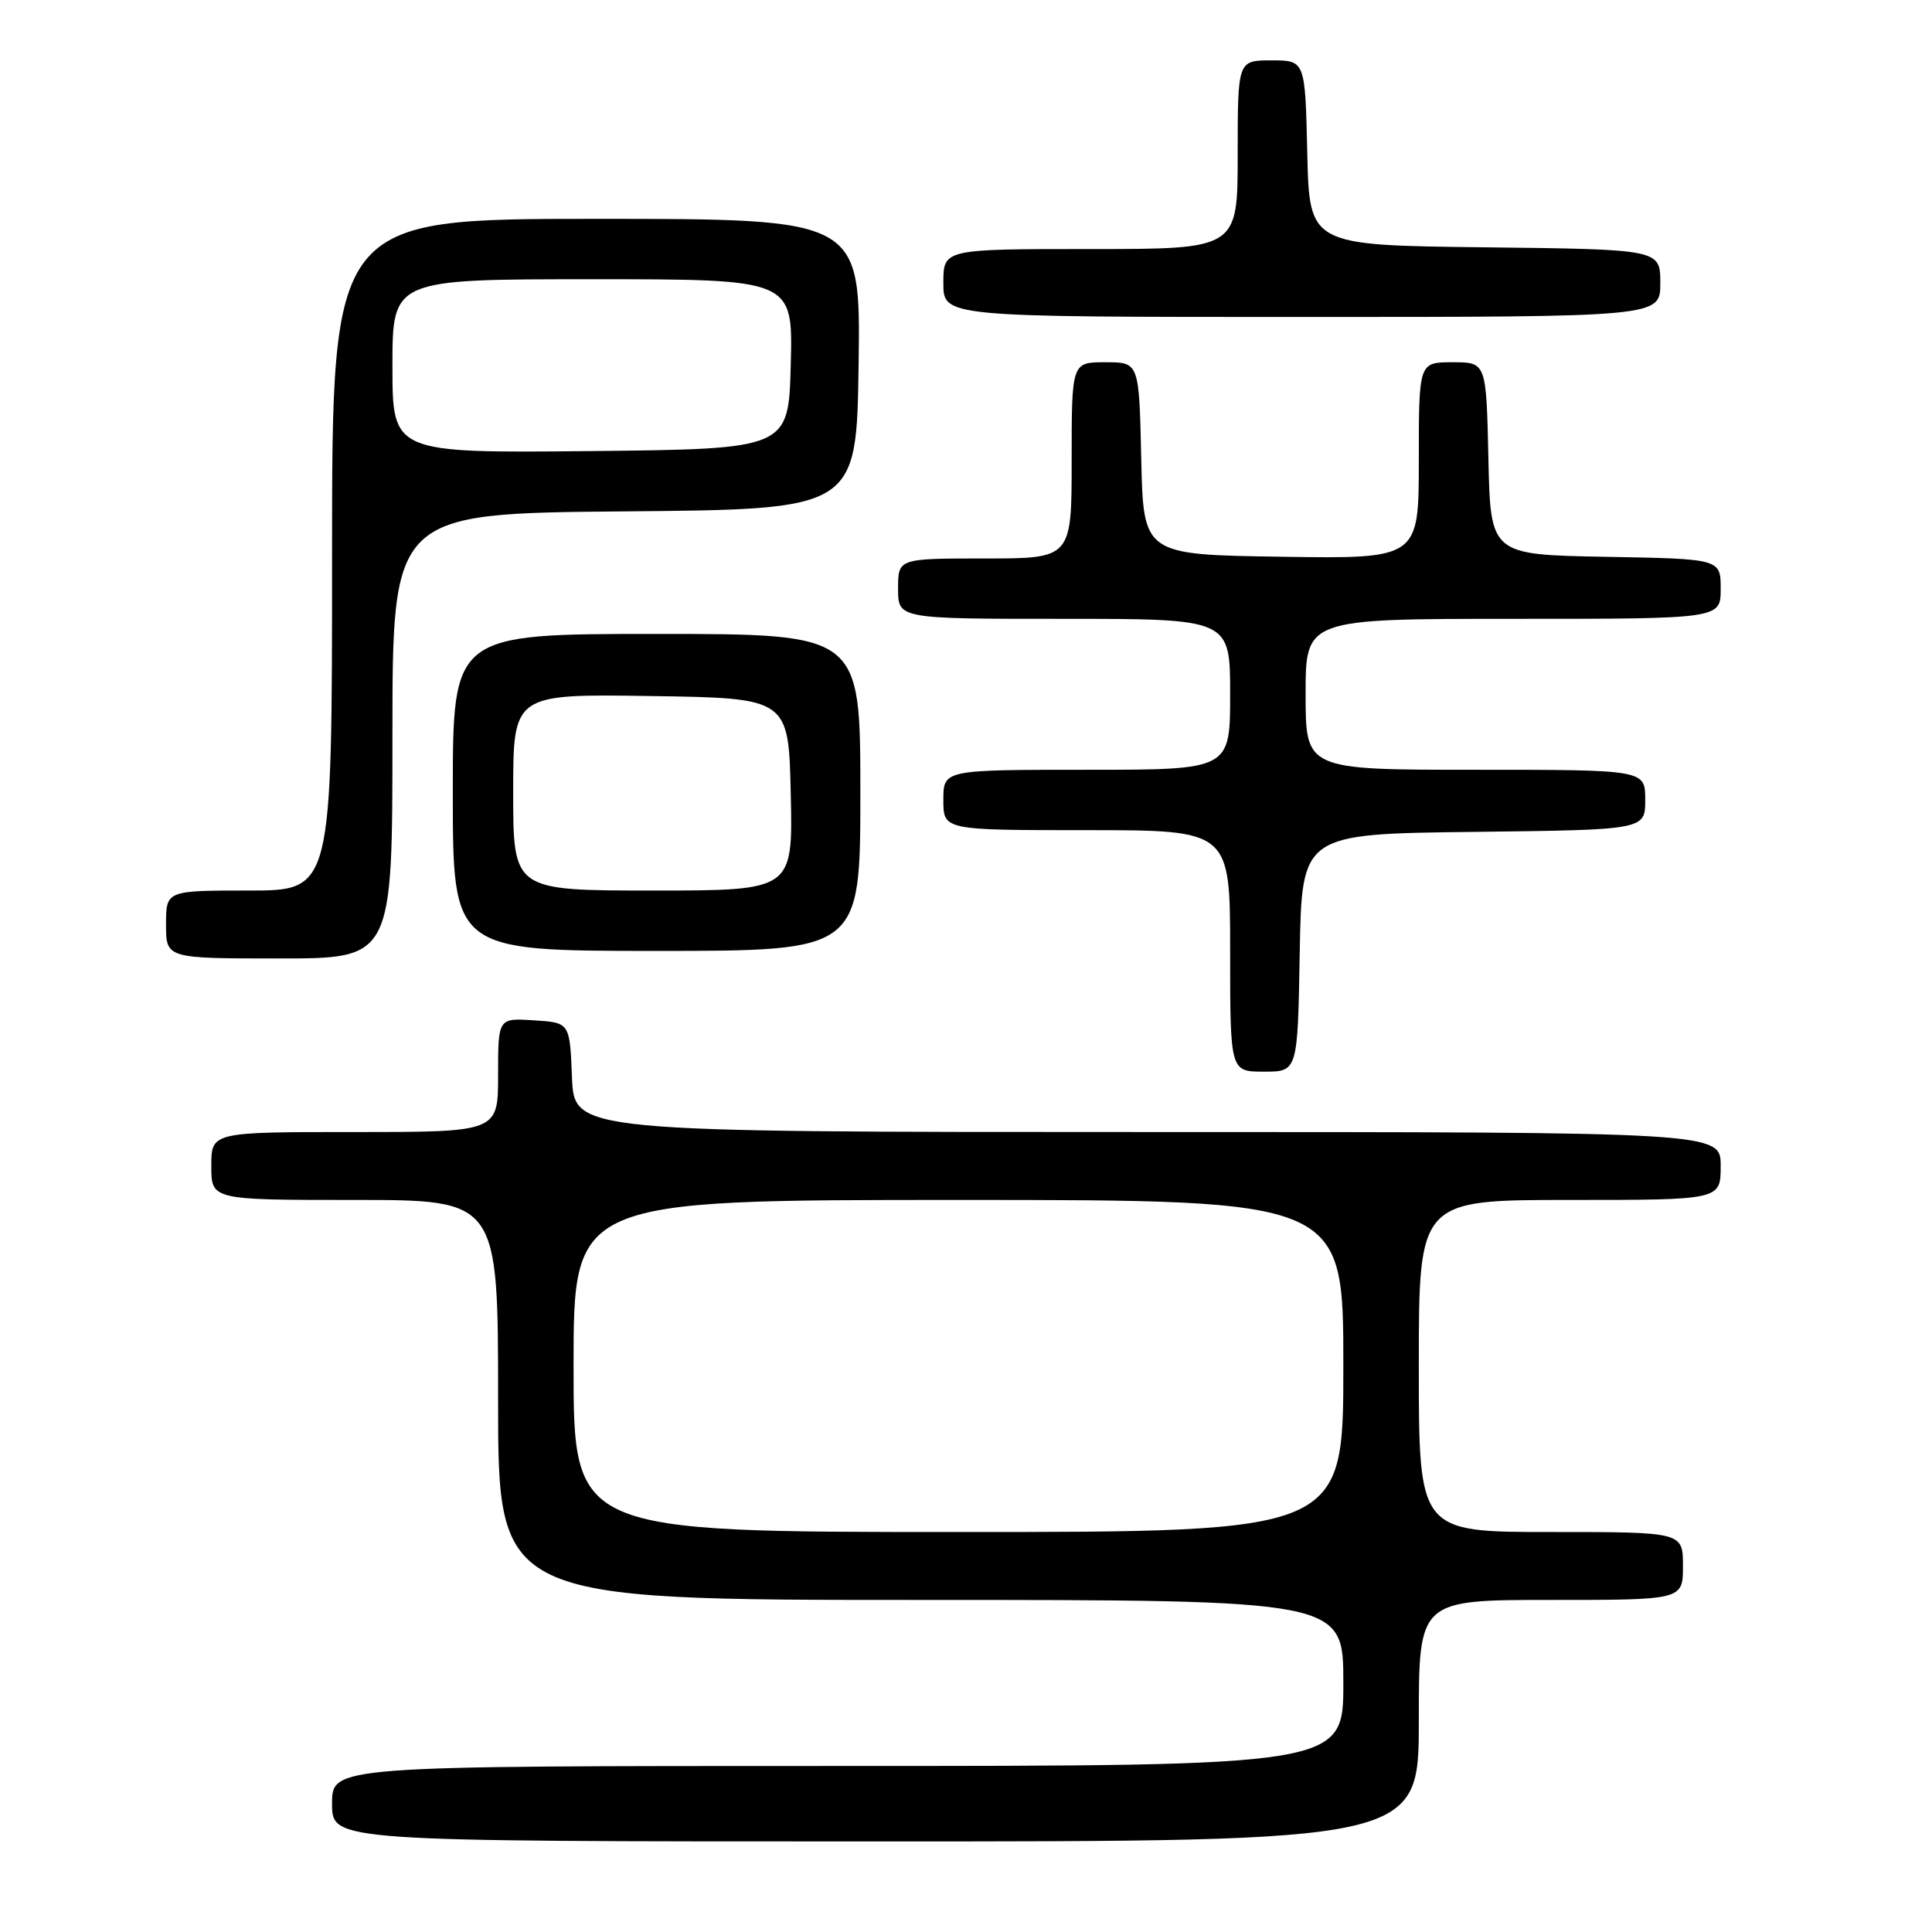 <?xml version="1.0" encoding="UTF-8" standalone="no"?>
<!DOCTYPE svg PUBLIC "-//W3C//DTD SVG 1.1//EN" "http://www.w3.org/Graphics/SVG/1.1/DTD/svg11.dtd" >
<svg xmlns="http://www.w3.org/2000/svg" xmlns:xlink="http://www.w3.org/1999/xlink" version="1.1" viewBox="0 0 256 256">
 <g >
 <path fill="currentColor"
d=" M 188.00 228.00 C 188.00 212.00 188.00 212.00 205.50 212.00 C 223.00 212.00 223.00 212.00 223.00 207.50 C 223.00 203.00 223.00 203.00 205.50 203.00 C 188.00 203.00 188.00 203.00 188.00 181.00 C 188.00 159.00 188.00 159.00 208.00 159.00 C 228.00 159.00 228.00 159.00 228.00 154.50 C 228.00 150.00 228.00 150.00 152.04 150.00 C 76.09 150.00 76.09 150.00 75.79 142.75 C 75.50 135.50 75.50 135.50 70.75 135.20 C 66.00 134.89 66.00 134.89 66.00 142.45 C 66.00 150.00 66.00 150.00 47.00 150.00 C 28.00 150.00 28.00 150.00 28.00 154.50 C 28.00 159.00 28.00 159.00 47.00 159.00 C 66.00 159.00 66.00 159.00 66.00 185.50 C 66.00 212.00 66.00 212.00 122.00 212.00 C 178.00 212.00 178.00 212.00 178.00 223.00 C 178.00 234.00 178.00 234.00 111.00 234.00 C 44.00 234.00 44.00 234.00 44.00 239.00 C 44.00 244.00 44.00 244.00 116.00 244.00 C 188.00 244.00 188.00 244.00 188.00 228.00 Z  M 172.22 126.25 C 172.50 110.50 172.50 110.50 195.25 110.23 C 218.00 109.96 218.00 109.96 218.00 105.98 C 218.00 102.00 218.00 102.00 195.50 102.00 C 173.00 102.00 173.00 102.00 173.00 92.00 C 173.00 82.00 173.00 82.00 200.50 82.00 C 228.00 82.00 228.00 82.00 228.00 78.03 C 228.00 74.05 228.00 74.05 212.75 73.78 C 197.50 73.50 197.50 73.50 197.22 60.75 C 196.94 48.00 196.94 48.00 192.47 48.00 C 188.00 48.00 188.00 48.00 188.00 61.02 C 188.00 74.05 188.00 74.05 169.75 73.77 C 151.50 73.50 151.50 73.50 151.22 60.75 C 150.94 48.00 150.94 48.00 146.47 48.00 C 142.00 48.00 142.00 48.00 142.00 61.00 C 142.00 74.00 142.00 74.00 130.50 74.00 C 119.00 74.00 119.00 74.00 119.00 78.00 C 119.00 82.00 119.00 82.00 141.00 82.00 C 163.00 82.00 163.00 82.00 163.00 92.00 C 163.00 102.00 163.00 102.00 144.00 102.00 C 125.00 102.00 125.00 102.00 125.00 106.00 C 125.00 110.00 125.00 110.00 144.00 110.00 C 163.00 110.00 163.00 110.00 163.00 126.00 C 163.00 142.00 163.00 142.00 167.47 142.00 C 171.95 142.00 171.95 142.00 172.22 126.25 Z  M 52.00 97.51 C 52.00 68.03 52.00 68.03 82.75 67.76 C 113.50 67.50 113.50 67.50 113.77 48.25 C 114.04 29.00 114.04 29.00 79.02 29.00 C 44.00 29.00 44.00 29.00 44.00 73.50 C 44.00 118.00 44.00 118.00 33.00 118.00 C 22.00 118.00 22.00 118.00 22.00 122.50 C 22.00 127.00 22.00 127.00 37.00 127.00 C 52.00 127.00 52.00 127.00 52.00 97.51 Z  M 114.00 105.00 C 114.00 84.00 114.00 84.00 87.00 84.00 C 60.00 84.00 60.00 84.00 60.00 105.00 C 60.00 126.00 60.00 126.00 87.00 126.00 C 114.00 126.00 114.00 126.00 114.00 105.00 Z  M 220.00 37.52 C 220.00 33.04 220.00 33.04 196.75 32.77 C 173.50 32.50 173.50 32.50 173.22 20.25 C 172.94 8.00 172.94 8.00 168.47 8.00 C 164.00 8.00 164.00 8.00 164.00 20.50 C 164.00 33.00 164.00 33.00 144.50 33.00 C 125.00 33.00 125.00 33.00 125.00 37.50 C 125.00 42.00 125.00 42.00 172.50 42.00 C 220.00 42.00 220.00 42.00 220.00 37.52 Z  M 76.00 181.00 C 76.00 159.00 76.00 159.00 127.00 159.00 C 178.00 159.00 178.00 159.00 178.00 181.00 C 178.00 203.00 178.00 203.00 127.00 203.00 C 76.00 203.00 76.00 203.00 76.00 181.00 Z  M 52.00 48.52 C 52.00 37.00 52.00 37.00 78.53 37.00 C 105.07 37.00 105.07 37.00 104.78 48.25 C 104.50 59.50 104.50 59.50 78.25 59.77 C 52.00 60.03 52.00 60.03 52.00 48.52 Z  M 68.00 104.98 C 68.00 91.95 68.00 91.95 86.25 92.23 C 104.50 92.50 104.50 92.50 104.78 105.25 C 105.06 118.00 105.06 118.00 86.53 118.00 C 68.00 118.00 68.00 118.00 68.00 104.98 Z "/>
</g>
</svg>